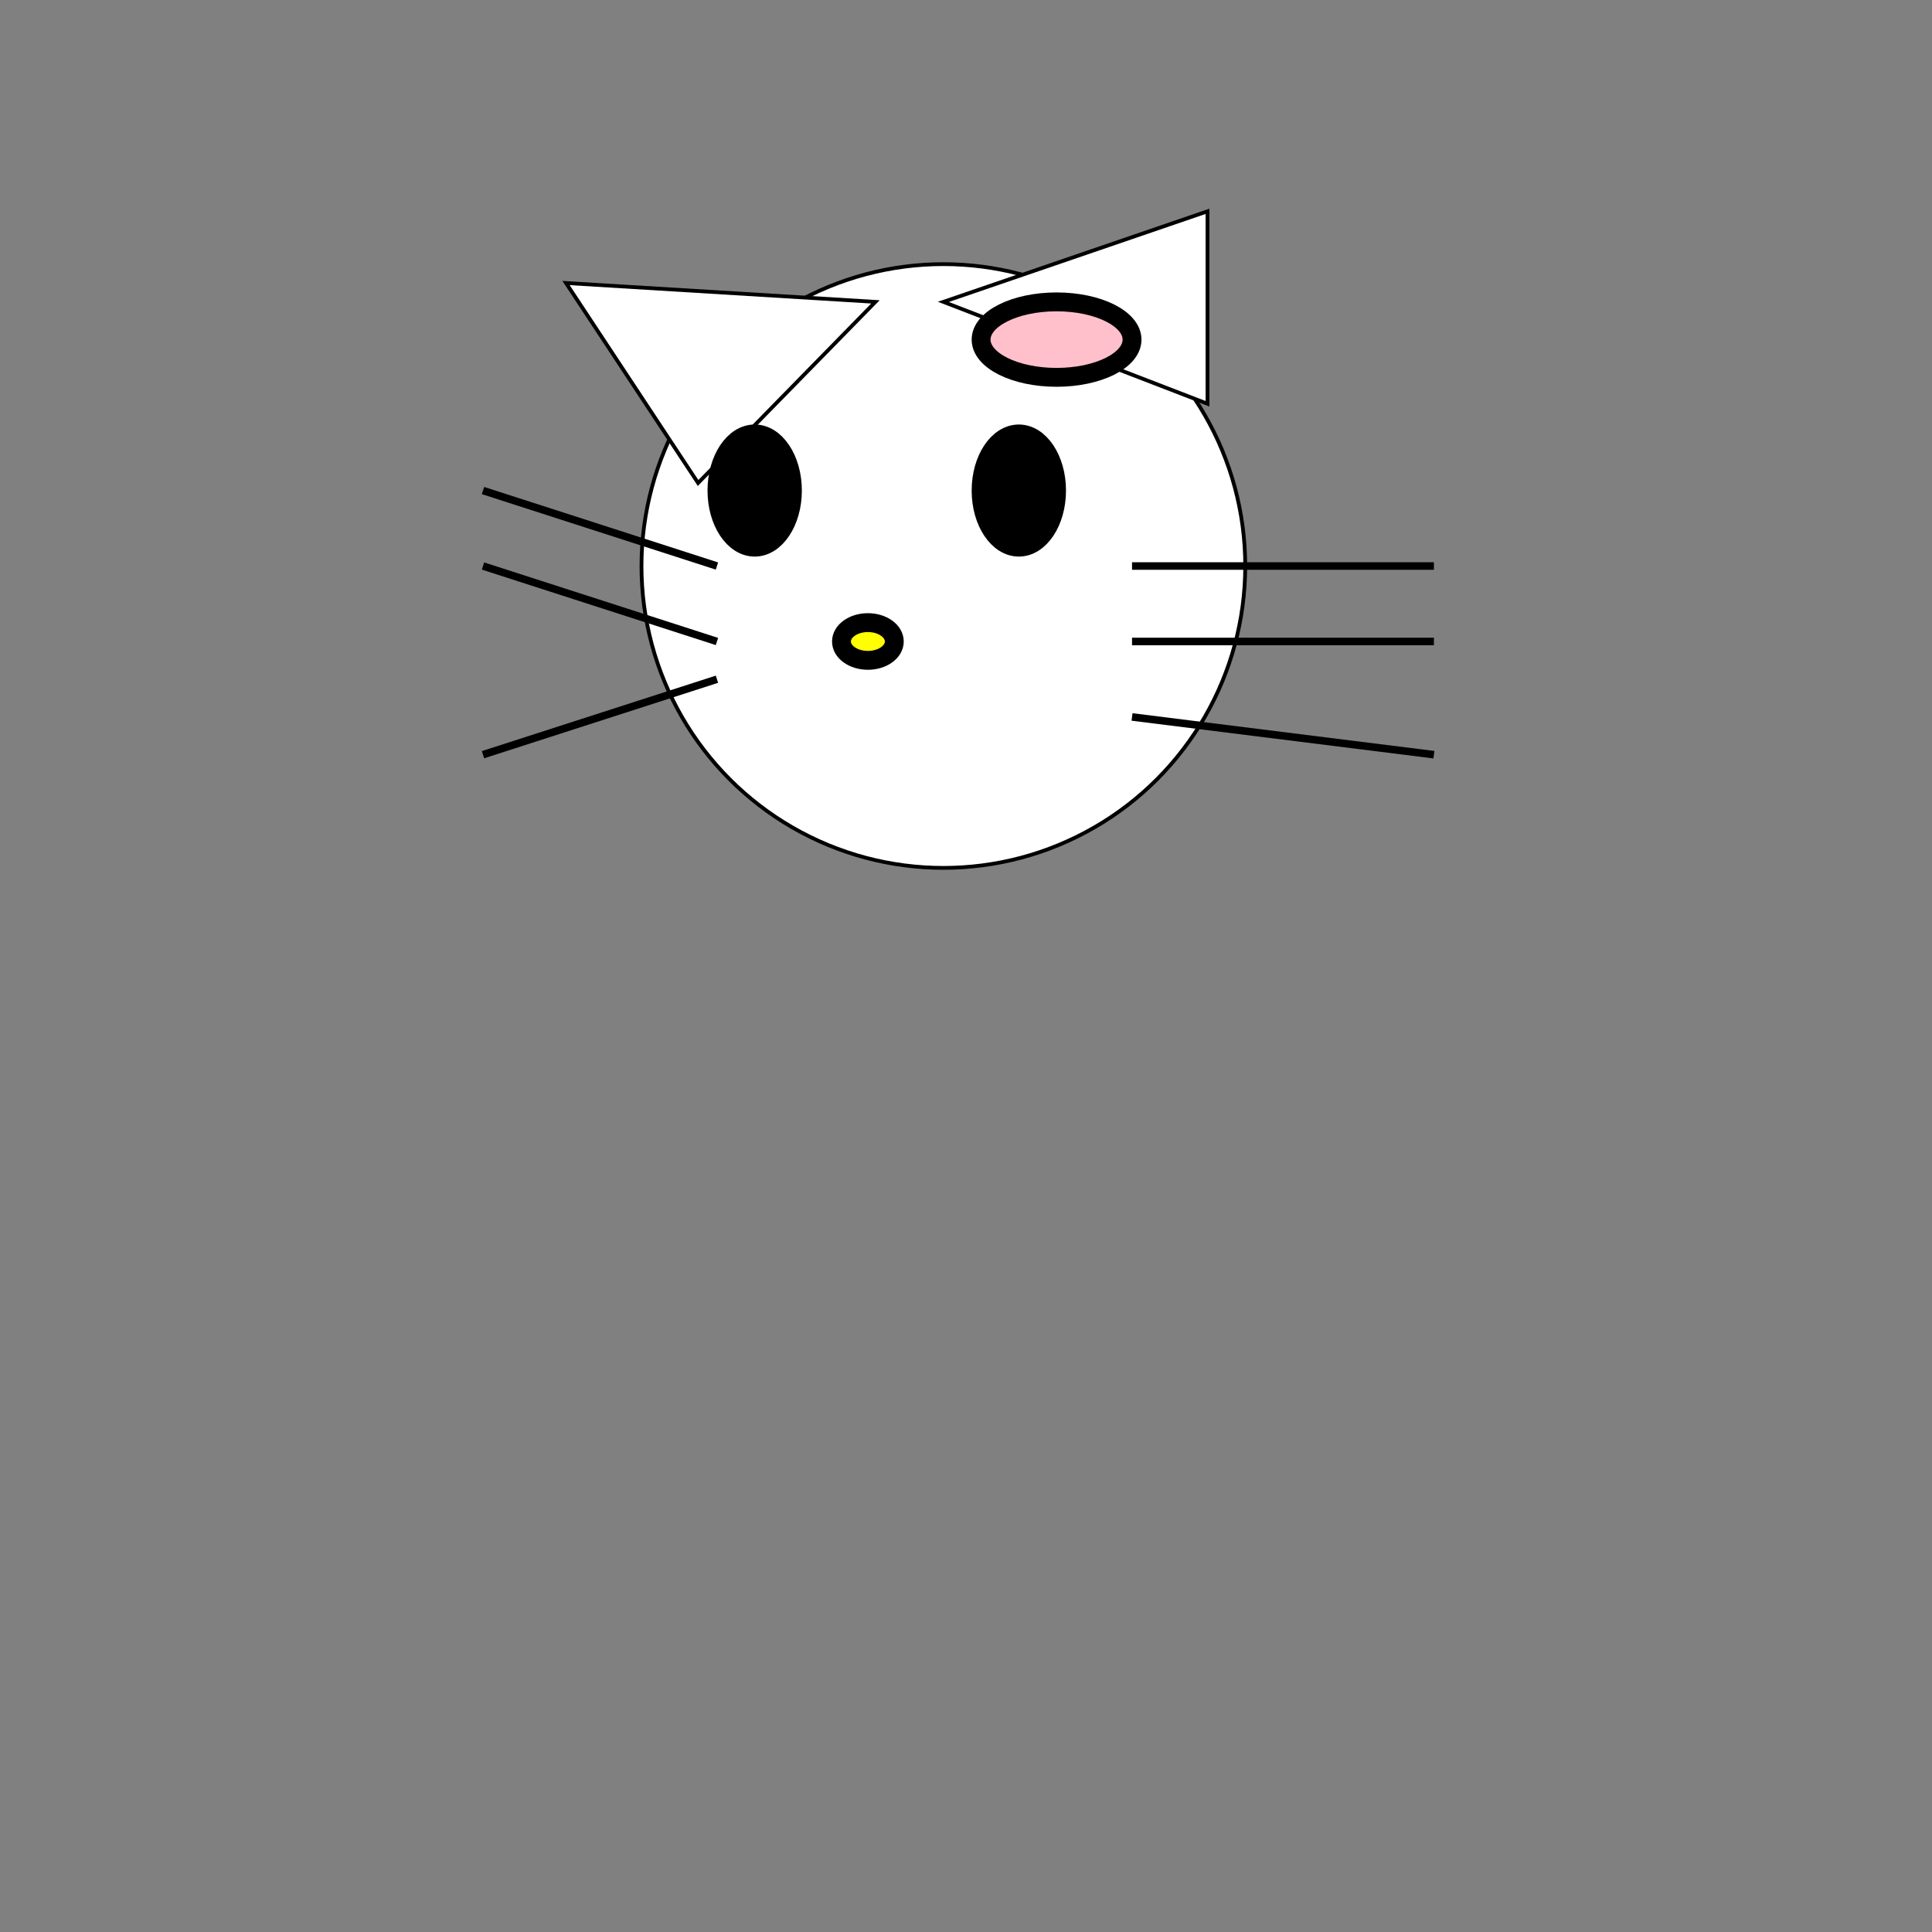 
<svg version="1.1" baseProfile="full" xmlns="http://www.w3.org/2000/svg" width="512" height="512" viewBox="0,0,512,512">

  

  <rect x="0" y="0" width="512" height="512" fill="#808080" stroke="none"/>

  

  <circle cx="150" cy="100" r="80" fill="white" stroke="black" transform="translate(100,50)"></circle>
<polygon fill="white" stroke="black" points="150,75 185,128 232,80"/>
<polygon fill="white" stroke="black" points="320,56 320,107 250,80"/>
<ellipse fill="black" stroke="black" stroke-width="5" cx="200" cy="130" rx="10" ry="15"/>
<ellipse fill="pink" stroke="black" stroke-width="5" cx="280" cy="90" rx="20" ry="10"/>
<ellipse fill="yellow" stroke="black" stroke-width="5" cx="230" cy="170" rx="7" ry="5"/>
<ellipse fill="black" stroke="black" stroke-width="5" cx="270" cy="130" rx="10" ry="15"/>
<line x1="128" y1="130" x2="190" y2="150"
  style="stroke:black;stroke-width:2"/>
<line x1="128" y1="150" x2="190" y2="170"
  style="stroke:black;stroke-width:2"/>
<line x1="128" y1="200" x2="190" y2="180"
  style="stroke:black;stroke-width:2"/>
<line x1="300" y1="150" x2="380" y2="150"
  style="stroke:black;stroke-width:2"/>
<line x1="300" y1="170" x2="380" y2="170"
  style="stroke:black;stroke-width:2"/>
<line x1="300" y1="190" x2="380" y2="200"
  style="stroke:black;stroke-width:2"/>
 

  
</svg>
